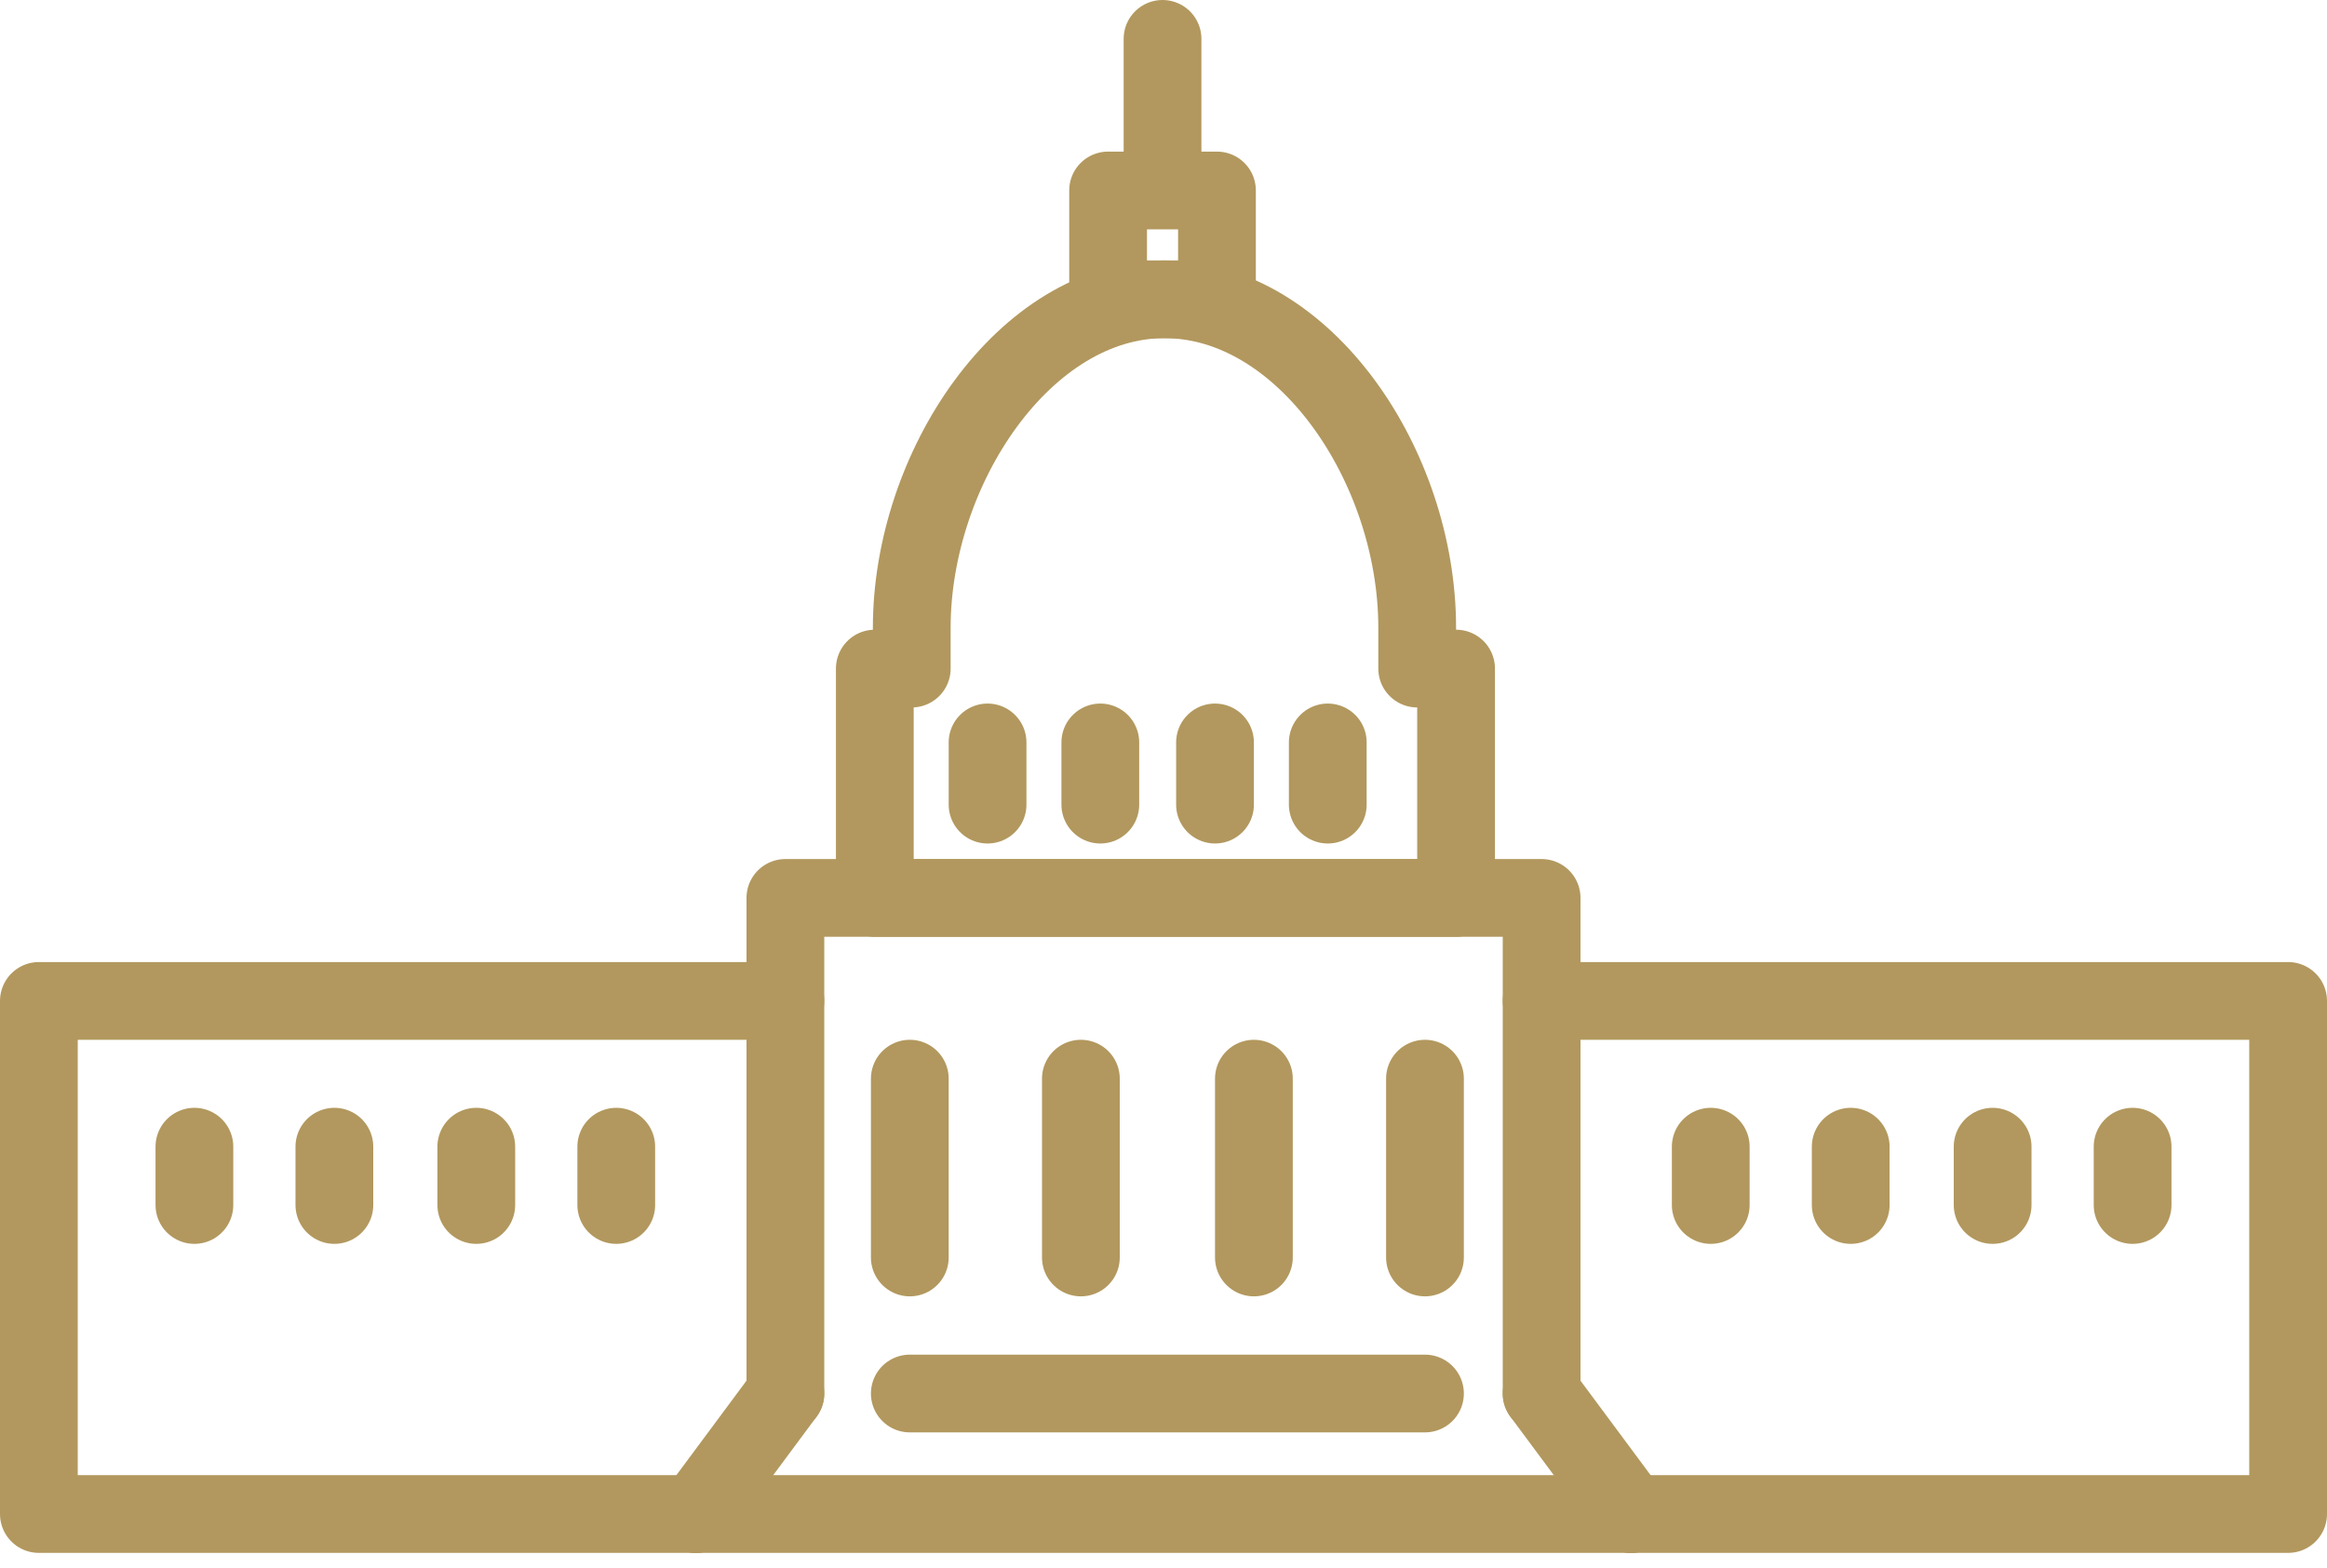 <svg xmlns="http://www.w3.org/2000/svg" viewBox="697 2328 119.7 80.698"><defs><style>.cls-1{fill:none;stroke:#b2985e;stroke-linecap:round;stroke-linejoin:round;stroke-miterlimit:10;stroke-width:4px}</style></defs><g id="Symbol_44_1" data-name="Symbol 44 – 1" transform="translate(-266 1088)"><path id="Line_49" data-name="Line 49" class="cls-1" transform="translate(1022.8 1242)" d="M0 5.8V0"/><path id="Path_446" data-name="Path 446" class="cls-1" d="M40.4 71.7V46.2h38.9v25.5" transform="translate(963 1240)"/><path id="Line_50" data-name="Line 50" class="cls-1" transform="translate(1009.8 1295.5)" d="M0 0v9.2"/><path id="Line_51" data-name="Line 51" class="cls-1" transform="translate(980.2 1299)" d="M0 0v3"/><path id="Line_52" data-name="Line 52" class="cls-1" transform="translate(987.5 1299)" d="M0 0v3"/><path id="Line_53" data-name="Line 53" class="cls-1" transform="translate(973 1299)" d="M0 0v3"/><path id="Line_54" data-name="Line 54" class="cls-1" transform="translate(994.7 1299)" d="M0 0v3"/><path id="Line_55" data-name="Line 55" class="cls-1" transform="translate(1018.6 1295.5)" d="M0 0v9.2"/><path id="Line_56" data-name="Line 56" class="cls-1" transform="translate(1027.5 1295.5)" d="M0 0v9.2"/><path id="Line_57" data-name="Line 57" class="cls-1" transform="translate(1036.3 1295.5)" d="M0 0v9.2"/><path id="Line_58" data-name="Line 58" class="cls-1" transform="translate(998.8 1311.7)" d="M4.6 0L0 6.2"/><path id="Line_59" data-name="Line 59" class="cls-1" transform="translate(1042.3 1311.7)" d="M0 0l4.6 6.2"/><path id="Line_60" data-name="Line 60" class="cls-1" transform="translate(1009.8 1311.7)" d="M0 0h26.5"/><path id="Path_447" data-name="Path 447" class="cls-1" d="M74.8 34.4h-1.9v-2.1c0-8.3-5.8-16.9-13-16.9s-13 8.7-13 16.9v2.1H45v11.8h29.9V34.4z" transform="translate(963 1240)"/><path id="Path_448" data-name="Path 448" class="cls-1" d="M40.4 51.5H2v26.4h33.8" transform="translate(963 1240)"/><path id="Line_61" data-name="Line 61" class="cls-1" transform="translate(1065.5 1299)" d="M0 0v3"/><path id="Line_62" data-name="Line 62" class="cls-1" transform="translate(1058.2 1299)" d="M0 0v3"/><path id="Line_63" data-name="Line 63" class="cls-1" transform="translate(1072.7 1299)" d="M0 0v3"/><path id="Line_64" data-name="Line 64" class="cls-1" transform="translate(1051 1299)" d="M0 0v3"/><path id="Path_449" data-name="Path 449" class="cls-1" d="M79.3 51.5h38.4v26.4H83.9" transform="translate(963 1240)"/><path id="Line_65" data-name="Line 65" class="cls-1" transform="translate(998.8 1317.9)" d="M0 0h48.1"/><path id="Line_66" data-name="Line 66" class="cls-1" transform="translate(1013.8 1278.2)" d="M0 0v3.2"/><path id="Line_67" data-name="Line 67" class="cls-1" transform="translate(1019.6 1278.2)" d="M0 0v3.2"/><path id="Line_68" data-name="Line 68" class="cls-1" transform="translate(1025.5 1278.2)" d="M0 0v3.2"/><path id="Line_69" data-name="Line 69" class="cls-1" transform="translate(1031.3 1278.2)" d="M0 0v3.2"/><path id="Rectangle_56" data-name="Rectangle 56" class="cls-1" transform="translate(1020 1249.8)" d="M0 0h5.6v5.6H0z"/></g></svg>